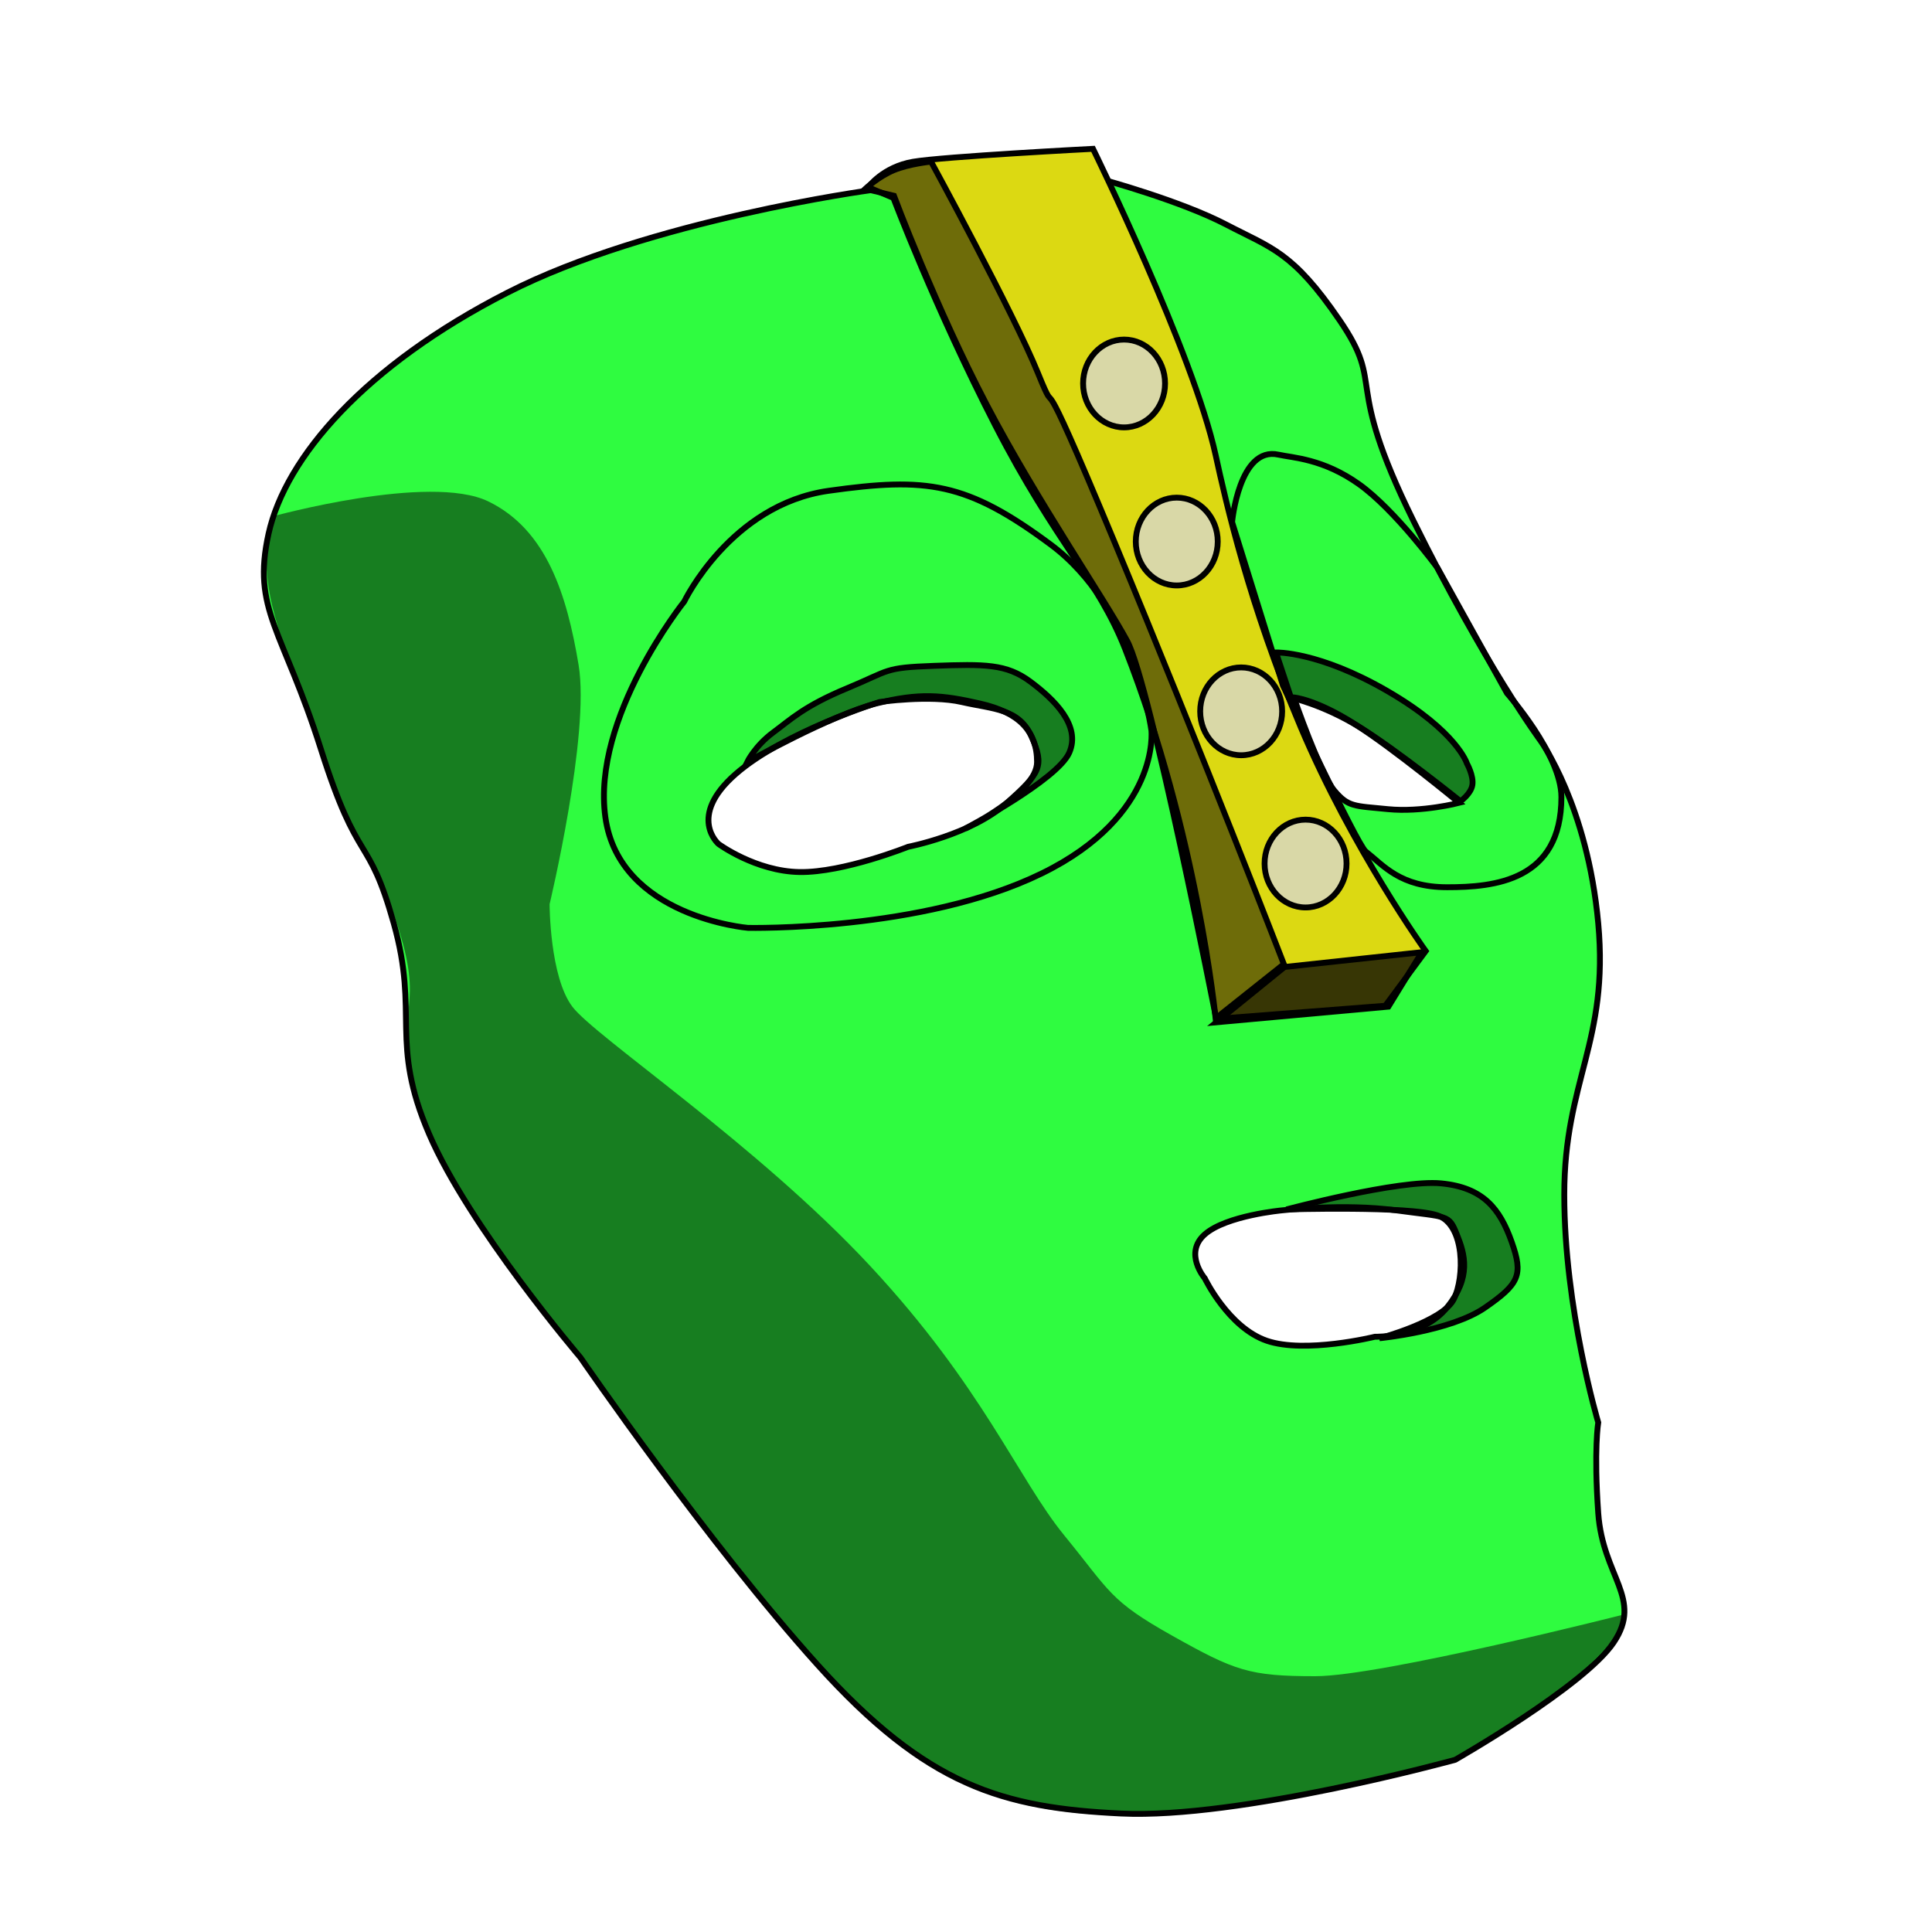 <?xml version="1.0" encoding="UTF-8" standalone="no"?>
<svg width="330px" height="330px" viewBox="0 0 330 330" version="1.1" xmlns="http://www.w3.org/2000/svg" xmlns:xlink="http://www.w3.org/1999/xlink">
    <!-- Generator: Sketch 39.1 (31720) - http://www.bohemiancoding.com/sketch -->
    <title>mask</title>
    <desc>Created with Sketch.</desc>
    <defs></defs>
    <g id="Page-1" stroke="none" stroke-width="1" fill="none" fill-rule="evenodd">
        <g id="Mask">
            <path d="M45.873,91.153 C48.761,78.103 62.353,62.415 86.66,49.994 C110.966,37.573 148.731,32.482 148.731,32.482 L188.465,30.7 C188.465,30.7 201.696,34.306 209.45,38.357 C217.204,42.409 220.804,42.975 228.817,54.7 C236.831,66.425 229.204,64.178 241.391,88.889 C253.579,113.6 263.131,126.518 263.131,126.518 C263.131,126.518 271.141,137.51 272.992,157.716 C274.843,177.921 267.19,184.57 267.19,204.068 C267.19,223.566 272.992,242.968 272.992,242.968 C272.992,242.968 272.224,247.583 272.992,258.459 C273.759,269.336 280.683,273.013 275.642,280.523 C270.601,288.033 248.549,300.59 248.549,300.59 C248.549,300.59 211.742,310.733 191.479,309.762 C171.216,308.791 158.322,305.09 139.614,284.325 C120.906,263.561 99.147,231.877 99.147,231.877 C99.147,231.877 80.113,209.557 73.296,193.704 C66.478,177.851 71.657,173.365 67.256,157.716 C62.856,142.067 61.287,148.381 54.798,127.925 C48.31,107.469 42.985,104.203 45.873,91.153 Z M136.589,148.951 C129.083,148.838 122.728,144.154 122.728,144.154 C122.728,144.154 117.368,139.52 125.582,132.278 C133.796,125.036 150.218,119.916 150.218,119.916 C150.218,119.916 158.857,118.666 164.284,119.916 C169.71,121.166 174.082,120.965 176.232,125.909 C178.381,130.854 177.823,131.95 171.827,137.268 C165.831,142.585 155.112,144.641 155.112,144.641 C155.112,144.641 144.095,149.063 136.589,148.951 Z M231.436,123.685 C224.75,119.422 220.998,119.126 220.998,119.126 C220.998,119.126 225.523,132.196 227.905,135.026 C230.288,137.857 231.259,137.637 237.06,138.209 C242.862,138.782 249.236,137.131 249.236,137.131 C249.236,137.131 238.122,127.948 231.436,123.685 Z M205.791,210.834 C202.121,214.065 205.791,218.355 205.791,218.355 C205.791,218.355 209.827,226.76 216.376,229.01 C222.925,231.259 234.83,228.329 234.83,228.329 C234.83,228.329 243,228.527 247.172,223.316 C251.343,218.104 250.234,214.289 248.834,210.834 C247.434,207.38 247.42,207.964 238.474,206.735 C229.528,205.506 218.993,206.735 218.993,206.735 C218.993,206.735 209.461,207.604 205.791,210.834 Z" id="Combined-Shape" stroke="#000000" fill="#2FFC40"></path>
            <path d="M148.289,31.976 L152.596,33.803 C152.596,33.803 159.73,52.668 170.007,72.671 C180.284,92.673 187.562,99.083 192.178,110.843 C204.56,142.385 207.647,174.04 207.647,174.04 L236.612,171.79 L243.521,162.447 C243.521,162.447 231.02,145.087 222.19,124.245 C213.36,103.403 209.341,85.529 207.647,77.768 C203.855,60.4 186.695,25.419 186.695,25.419 C186.695,25.419 161.136,26.744 155.956,27.628 C150.777,28.513 148.289,31.976 148.289,31.976 Z" id="Path" stroke="#000000" fill="#DCD912"></path>
            <path d="M103.4,139.583 C101.039,122.512 116.865,102.756 116.865,102.756 C116.865,102.756 124.798,86.187 141.545,83.831 C158.293,81.475 165.061,82.318 179.459,93.009 C193.857,103.7 196.669,124.763 196.669,124.763 C196.669,124.763 198.249,139.248 177.936,149.189 C157.623,159.129 127.758,158.487 127.758,158.487 C127.758,158.487 105.761,156.654 103.4,139.583 Z" id="Path-30" stroke="#000000"></path>
            <path d="M219.137,117.096 C219.137,117.096 231.77,144.257 233.281,145.441 C236.286,147.796 239.158,151.544 247.179,151.544 C255.199,151.544 266.699,150.498 266.699,136.145 C266.699,128.863 257.406,118.407 257.406,118.407 L245.531,96.995 C245.531,96.995 238.268,87.075 232.134,82.708 C226,78.341 220.822,78.206 218.37,77.659 C211.653,76.162 210.45,89.177 210.45,89.177 L219.137,117.096 Z" id="Path-31" stroke="#000000"></path>
            <path d="M147.79,32.252 C147.79,32.252 150.07,30.14 152.693,29.056 C155.316,27.973 159.032,27.609 159.032,27.609 C159.032,27.609 173.125,53.466 177.295,63.735 C181.464,74.004 175.596,57.087 190.366,92.588 C205.137,128.088 219.294,164.683 219.294,164.683 L207.712,173.896 C207.712,173.896 196.526,116.902 192.541,109.501 C188.555,102.1 177.082,85.438 168.505,69.066 C159.928,52.694 152.693,33.439 152.693,33.439 L147.79,32.252 Z" id="Path-32" stroke="#000000" fill-opacity="0.5" fill="#000000"></path>
            <polygon id="Path-33" stroke="#000000" fill-opacity="0.75" fill="#000000" points="219.407 165.167 242.858 162.64 237.149 171.943 207.768 174.615"></polygon>
            <path d="M219.739,206.58 C219.739,206.58 238.964,201.442 246.148,202.128 C253.332,202.814 256.195,206.454 258.202,212.121 C260.209,217.789 259.512,219.287 253.661,223.344 C247.811,227.402 235.63,228.58 235.63,228.58 C235.63,228.58 246.461,225.676 248.316,221.921 C250.171,218.167 250.268,209.239 245.537,207.596 C240.806,205.953 219.739,206.58 219.739,206.58 Z" id="Path-34" stroke="#000000" fill-opacity="0.5" fill="#000000"></path>
            <path d="M232.16,124.152 C225.902,120.327 220.51,119.166 220.51,119.166 L217.949,111.445 C217.949,111.445 225.259,111.22 237.081,118.094 C248.903,124.969 250.564,130.411 250.564,130.411 C250.564,130.411 251.754,132.557 251.489,134.099 C251.225,135.64 249.458,136.858 249.458,136.858 C249.458,136.858 238.418,127.976 232.16,124.152 Z" id="Path-35" stroke="#000000" fill-opacity="0.5" fill="#000000"></path>
            <path d="M164.88,141.522 C164.88,141.522 180.571,133.245 182.63,128.584 C184.69,123.924 180.041,119.442 175.974,116.416 C171.906,113.39 168.194,113.418 159.531,113.73 C150.869,114.041 152.123,114.478 144.736,117.539 C137.35,120.6 135.113,122.86 132.054,125.116 C128.995,127.372 127.623,130.157 127.623,130.157 C127.623,130.157 142.132,122.049 149.605,120.174 C157.078,118.299 160.879,118.681 167.417,120.174 C173.955,121.668 177.137,124.8 177.137,130.157 C177.137,135.515 164.88,141.522 164.88,141.522 Z" id="Path-36" stroke="#000000" fill-opacity="0.5" fill="#000000"></path>
            <path d="M46.502,88.223 C46.502,88.223 73.388,80.79 83.403,85.643 C93.418,90.496 96.85,101.713 98.83,113.581 C100.809,125.449 93.875,154.442 93.875,154.442 C93.875,154.442 93.875,166.82 97.772,171.962 C101.67,177.103 129.365,195.53 148.626,216.23 C167.886,236.931 173.905,252.607 181.794,262.265 C189.683,271.923 189.485,273.363 200.205,279.376 C210.924,285.388 213.37,286.308 224.657,286.308 C235.944,286.308 277.516,275.731 277.516,275.731 C277.516,275.731 279.022,277.519 270.274,285.429 C261.526,293.34 248.231,300.905 248.231,300.905 C248.231,300.905 209.472,310.696 188.943,309.986 C168.414,309.277 157.004,301.692 147.685,292.813 C138.366,283.935 113.64,251.591 113.64,251.591 L81.678,209.236 C81.678,209.236 75.326,200.683 71.188,186.397 C67.05,172.11 72.336,173.296 68.55,160.2 C64.765,147.105 58.48,138.275 58.48,138.275 C58.48,138.275 48.728,112.789 46.502,103.487 C44.276,94.186 46.502,88.223 46.502,88.223 Z" id="Path-37" fill-opacity="0.5" fill="#010101"></path>
            <ellipse id="Oval" stroke="#000000" fill-opacity="0.75" fill="#D8D8D8" cx="212" cy="121.5" rx="7" ry="7.5"></ellipse>
            <ellipse id="Oval" stroke="#000000" fill-opacity="0.75" fill="#D8D8D8" cx="201" cy="92.5" rx="7" ry="7.5"></ellipse>
            <ellipse id="Oval" stroke="#000000" fill-opacity="0.75" fill="#D8D8D8" cx="192" cy="65.5" rx="7" ry="7.5"></ellipse>
            <ellipse id="Oval" stroke="#000000" fill-opacity="0.75" fill="#D8D8D8" cx="223" cy="147.5" rx="7" ry="7.5"></ellipse>
        </g>
    </g>
</svg>